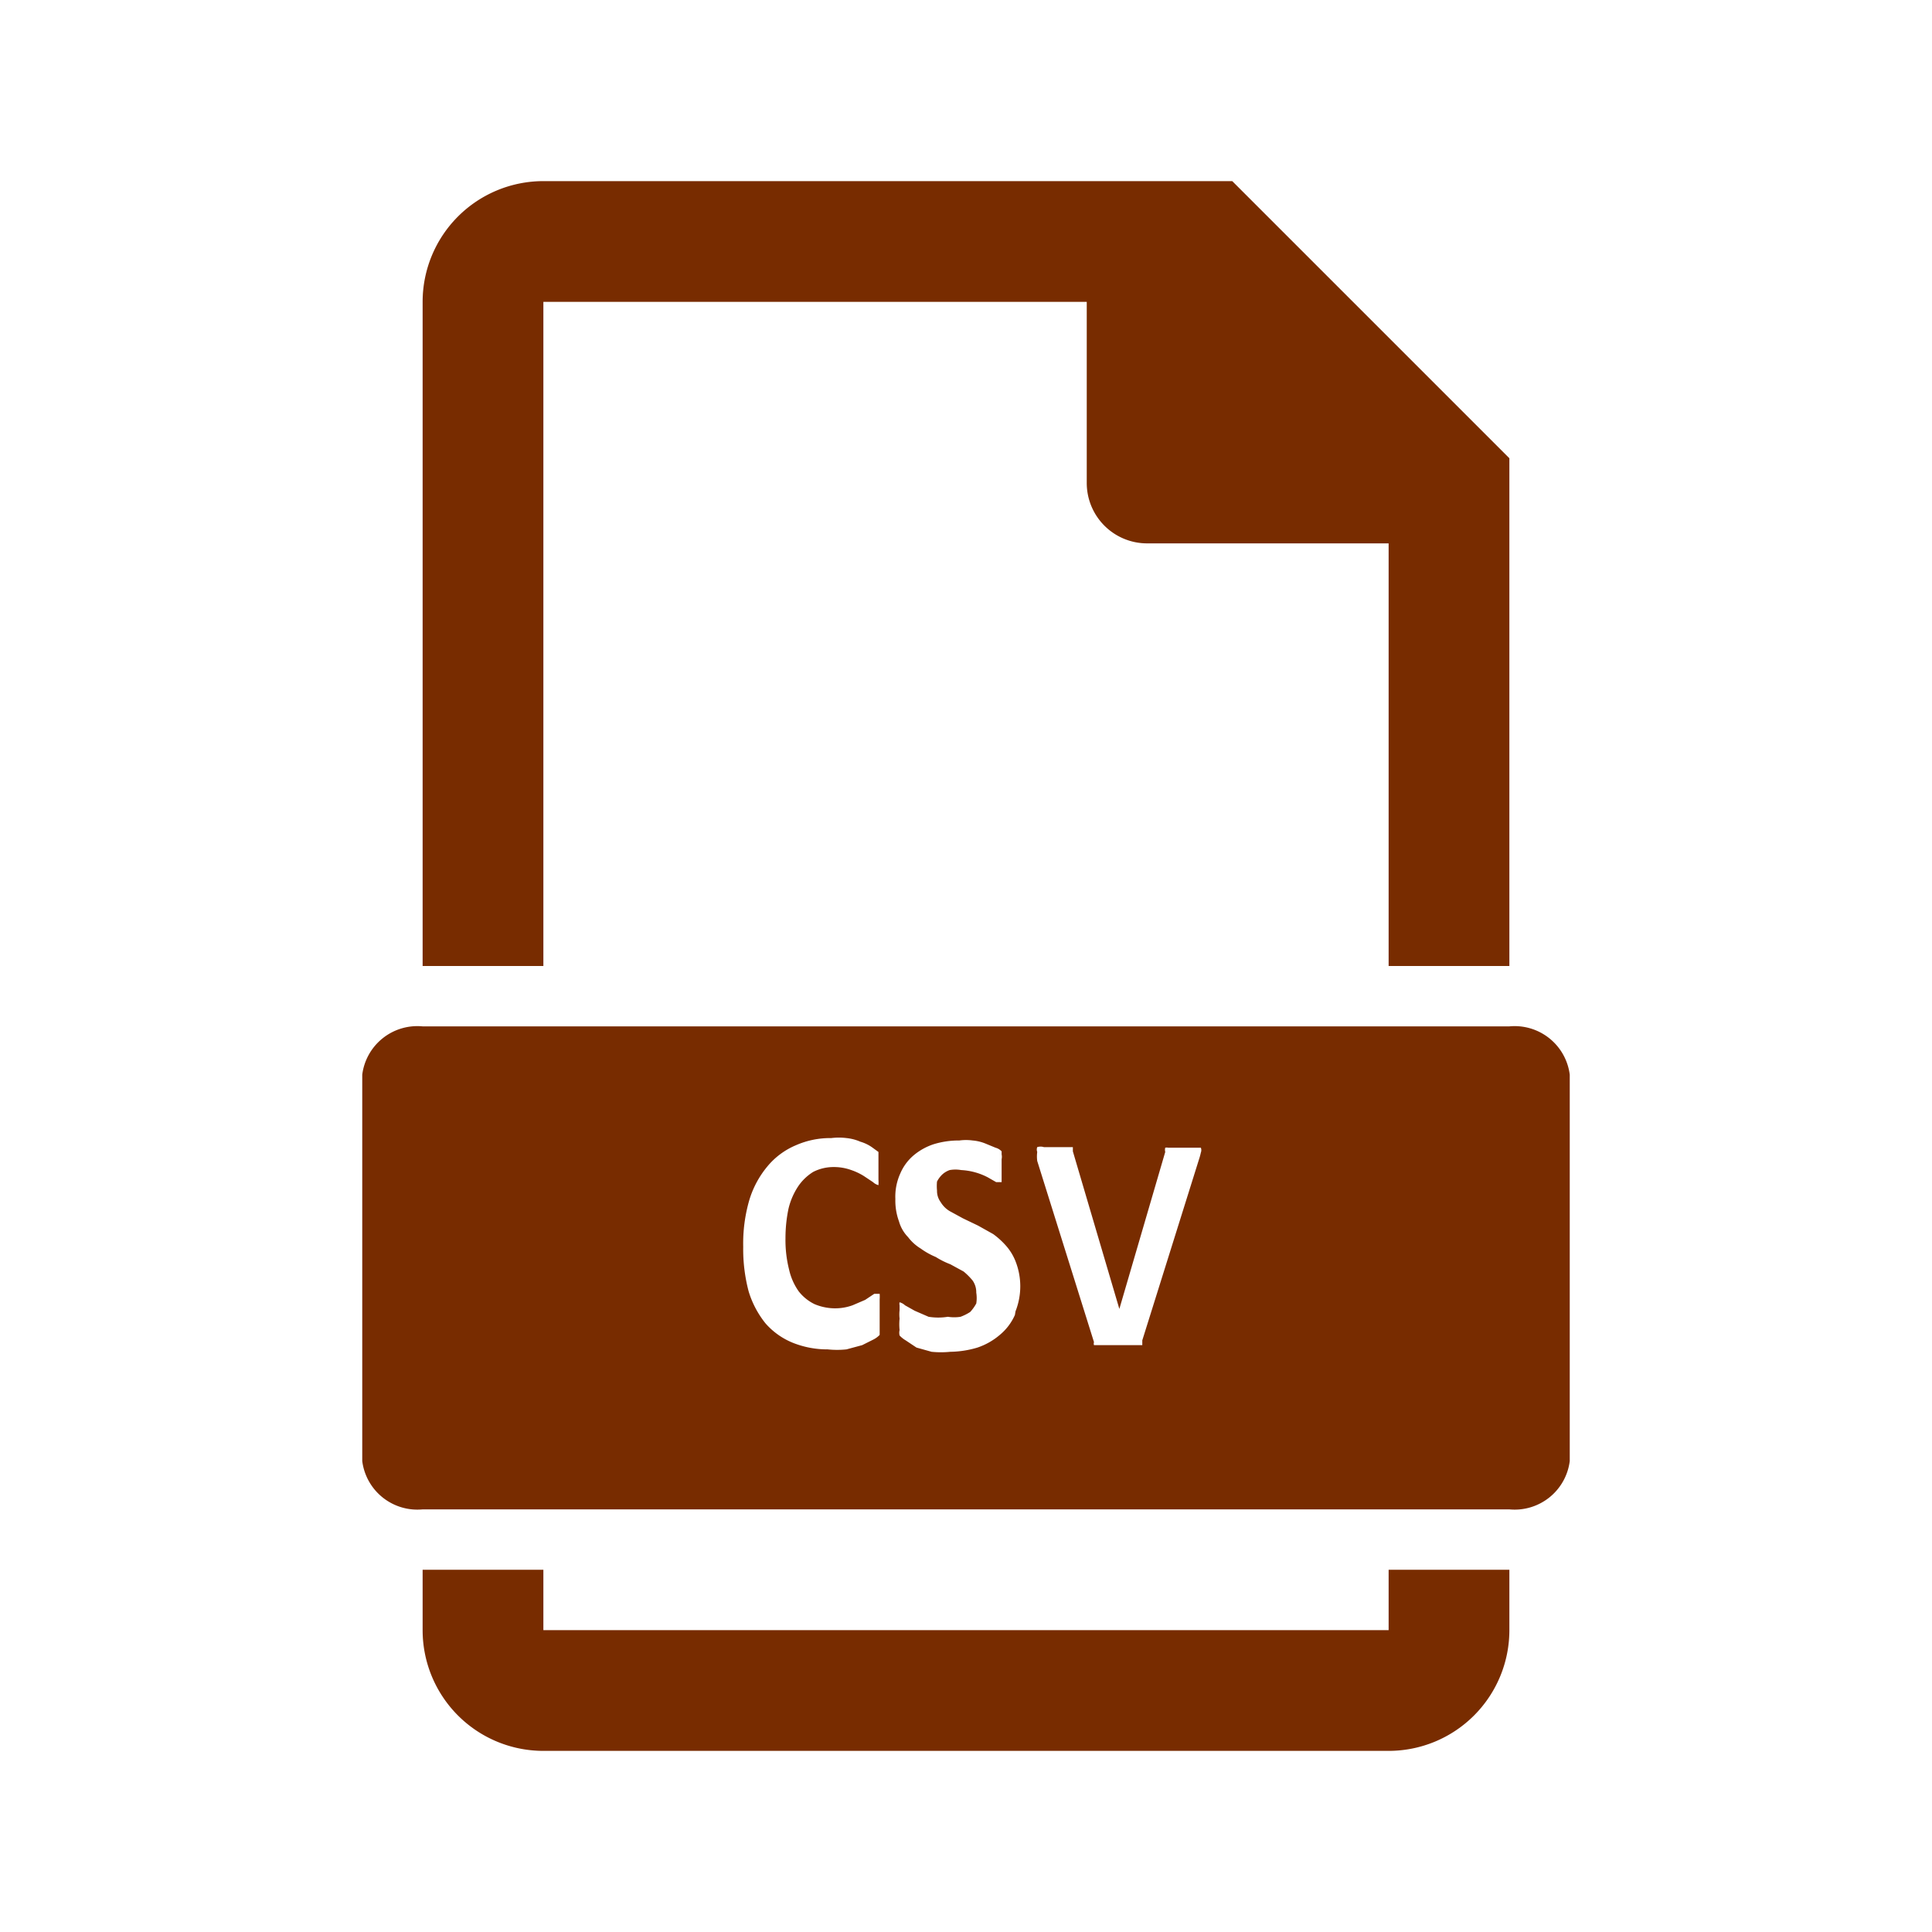 <svg xmlns="http://www.w3.org/2000/svg" viewBox="0 0 32 32"><path d="M25 17H7a.92.92 0 0 0-1 .8v6.4a.92.92 0 0 0 1 .8h18a.92.92 0 0 0 1-.8v-6.4a.92.92 0 0 0-1-.8Zm-10.43 4.92v.19a.38.38 0 0 1-.11.08l-.18.09-.26.07a1.48 1.48 0 0 1-.31 0 1.54 1.54 0 0 1-.58-.11 1.2 1.2 0 0 1-.45-.32 1.57 1.57 0 0 1-.28-.53 2.73 2.73 0 0 1-.09-.74 2.57 2.57 0 0 1 .1-.77 1.58 1.58 0 0 1 .3-.56 1.23 1.23 0 0 1 .47-.35 1.41 1.41 0 0 1 .59-.12 1 1 0 0 1 .25 0 .77.77 0 0 1 .23.06.66.66 0 0 1 .19.09l.11.08V19.54a.64.64 0 0 1 0 .09.21.21 0 0 1-.09-.05l-.15-.1a1 1 0 0 0-.21-.1.84.84 0 0 0-.29-.05.74.74 0 0 0-.34.08.82.82 0 0 0-.25.24 1.15 1.15 0 0 0-.16.37 2.38 2.38 0 0 0-.05.49 2 2 0 0 0 .06.52 1 1 0 0 0 .16.36.75.75 0 0 0 .26.21.88.88 0 0 0 .33.07.85.85 0 0 0 .3-.05l.21-.09.15-.1h.09a.64.64 0 0 1 0 .09Zm2.24-.14a.9.9 0 0 1-.25.33 1.12 1.12 0 0 1-.37.21 1.63 1.63 0 0 1-.45.07 1.55 1.55 0 0 1-.31 0l-.25-.07-.18-.12a.44.44 0 0 1-.1-.08.19.19 0 0 1 0-.09.92.92 0 0 1 0-.19.61.61 0 0 1 0-.14v-.08a.11.11 0 0 1 0-.05.21.21 0 0 1 .09.05l.16.09.23.1a1 1 0 0 0 .32 0 .66.66 0 0 0 .21 0 .8.8 0 0 0 .16-.08.71.71 0 0 0 .1-.14.57.57 0 0 0 0-.18.34.34 0 0 0-.06-.2 1.06 1.06 0 0 0-.15-.15l-.22-.12a1.34 1.34 0 0 1-.24-.12 1.23 1.23 0 0 1-.25-.14.76.76 0 0 1-.21-.19.61.61 0 0 1-.15-.26 1 1 0 0 1-.06-.37.93.93 0 0 1 .08-.42.81.81 0 0 1 .23-.31 1 1 0 0 1 .33-.18 1.42 1.42 0 0 1 .42-.06.82.82 0 0 1 .22 0 .72.72 0 0 1 .21.05l.17.07a.21.21 0 0 1 .1.06v.05a.19.19 0 0 1 0 .08V19.58h-.09l-.14-.08a1.07 1.07 0 0 0-.44-.12.54.54 0 0 0-.19 0 .35.35 0 0 0-.13.08.44.44 0 0 0-.08.11.77.77 0 0 0 0 .15.31.31 0 0 0 .06.19.43.43 0 0 0 .15.15l.22.12.25.12.25.14a1.29 1.29 0 0 1 .21.19.87.87 0 0 1 .16.26 1.13 1.13 0 0 1 0 .83Zm3.05-2.58-.94 3v.08h-.8a.08.08 0 0 1 0-.05l-.94-3a.56.56 0 0 1 0-.15.11.11 0 0 1 0-.08.18.18 0 0 1 .11 0h.48v.07l.77 2.61.76-2.6a.14.14 0 0 1 0-.07.1.1 0 0 1 .05 0H19.89a.11.11 0 0 1 0 .08s-.01.05-.03.11ZM23 26h2v1a2 2 0 0 1-2 2H9a2 2 0 0 1-2-2v-1h2v1h14ZM9 16H7V5a2 2 0 0 1 2-2h11.41L25 7.59V16h-2V9h-4a1 1 0 0 1-1-1V5H9Zm16 1H7a.92.92 0 0 0-1 .8v6.4a.92.92 0 0 0 1 .8h18a.92.92 0 0 0 1-.8v-6.4a.92.92 0 0 0-1-.8Zm-10.43 4.92v.19a.38.38 0 0 1-.11.08l-.18.09-.26.07a1.48 1.48 0 0 1-.31 0 1.54 1.54 0 0 1-.58-.11 1.2 1.2 0 0 1-.45-.32 1.57 1.57 0 0 1-.28-.53 2.73 2.73 0 0 1-.09-.74 2.57 2.57 0 0 1 .1-.77 1.58 1.58 0 0 1 .3-.56 1.23 1.23 0 0 1 .47-.35 1.41 1.41 0 0 1 .59-.12 1 1 0 0 1 .25 0 .77.77 0 0 1 .23.06.66.66 0 0 1 .19.09l.11.08V19.54a.64.64 0 0 1 0 .09.21.21 0 0 1-.09-.05l-.15-.1a1 1 0 0 0-.21-.1.84.84 0 0 0-.29-.05.74.74 0 0 0-.34.08.82.82 0 0 0-.25.24 1.15 1.15 0 0 0-.16.37 2.38 2.38 0 0 0-.05.49 2 2 0 0 0 .06.52 1 1 0 0 0 .16.36.75.75 0 0 0 .26.21.88.88 0 0 0 .33.07.85.85 0 0 0 .3-.05l.21-.09.15-.1h.09a.64.64 0 0 1 0 .09Zm2.24-.14a.9.9 0 0 1-.25.33 1.12 1.12 0 0 1-.37.21 1.63 1.63 0 0 1-.45.07 1.55 1.55 0 0 1-.31 0l-.25-.07-.18-.12a.44.44 0 0 1-.1-.08.19.19 0 0 1 0-.09.92.92 0 0 1 0-.19.61.61 0 0 1 0-.14v-.08a.11.11 0 0 1 0-.05.21.21 0 0 1 .09.05l.16.09.23.1a1 1 0 0 0 .32 0 .66.66 0 0 0 .21 0 .8.8 0 0 0 .16-.08.71.71 0 0 0 .1-.14.57.57 0 0 0 0-.18.34.34 0 0 0-.06-.2 1.06 1.06 0 0 0-.15-.15l-.22-.12a1.34 1.34 0 0 1-.24-.12 1.23 1.23 0 0 1-.25-.14.76.76 0 0 1-.21-.19.61.61 0 0 1-.15-.26 1 1 0 0 1-.06-.37.93.93 0 0 1 .08-.42.81.81 0 0 1 .23-.31 1 1 0 0 1 .33-.18 1.42 1.42 0 0 1 .42-.06.82.82 0 0 1 .22 0 .72.72 0 0 1 .21.05l.17.07a.21.21 0 0 1 .1.06v.05a.19.19 0 0 1 0 .08V19.58h-.09l-.14-.08a1.07 1.07 0 0 0-.44-.12.54.54 0 0 0-.19 0 .35.35 0 0 0-.13.08.44.44 0 0 0-.08.11.77.77 0 0 0 0 .15.31.31 0 0 0 .06.19.43.43 0 0 0 .15.15l.22.12.25.12.25.14a1.29 1.29 0 0 1 .21.19.87.87 0 0 1 .16.26 1.13 1.13 0 0 1 0 .83Zm3.05-2.58-.94 3v.08h-.8a.08.08 0 0 1 0-.05l-.94-3a.56.56 0 0 1 0-.15.11.11 0 0 1 0-.08.18.18 0 0 1 .11 0h.48v.07l.77 2.61.76-2.6a.14.14 0 0 1 0-.07.1.1 0 0 1 .05 0H19.89a.11.11 0 0 1 0 .08s-.01.05-.03.11Z" data-name="Layer 33" fill="#782c00" class="fill-000000"/></svg>
